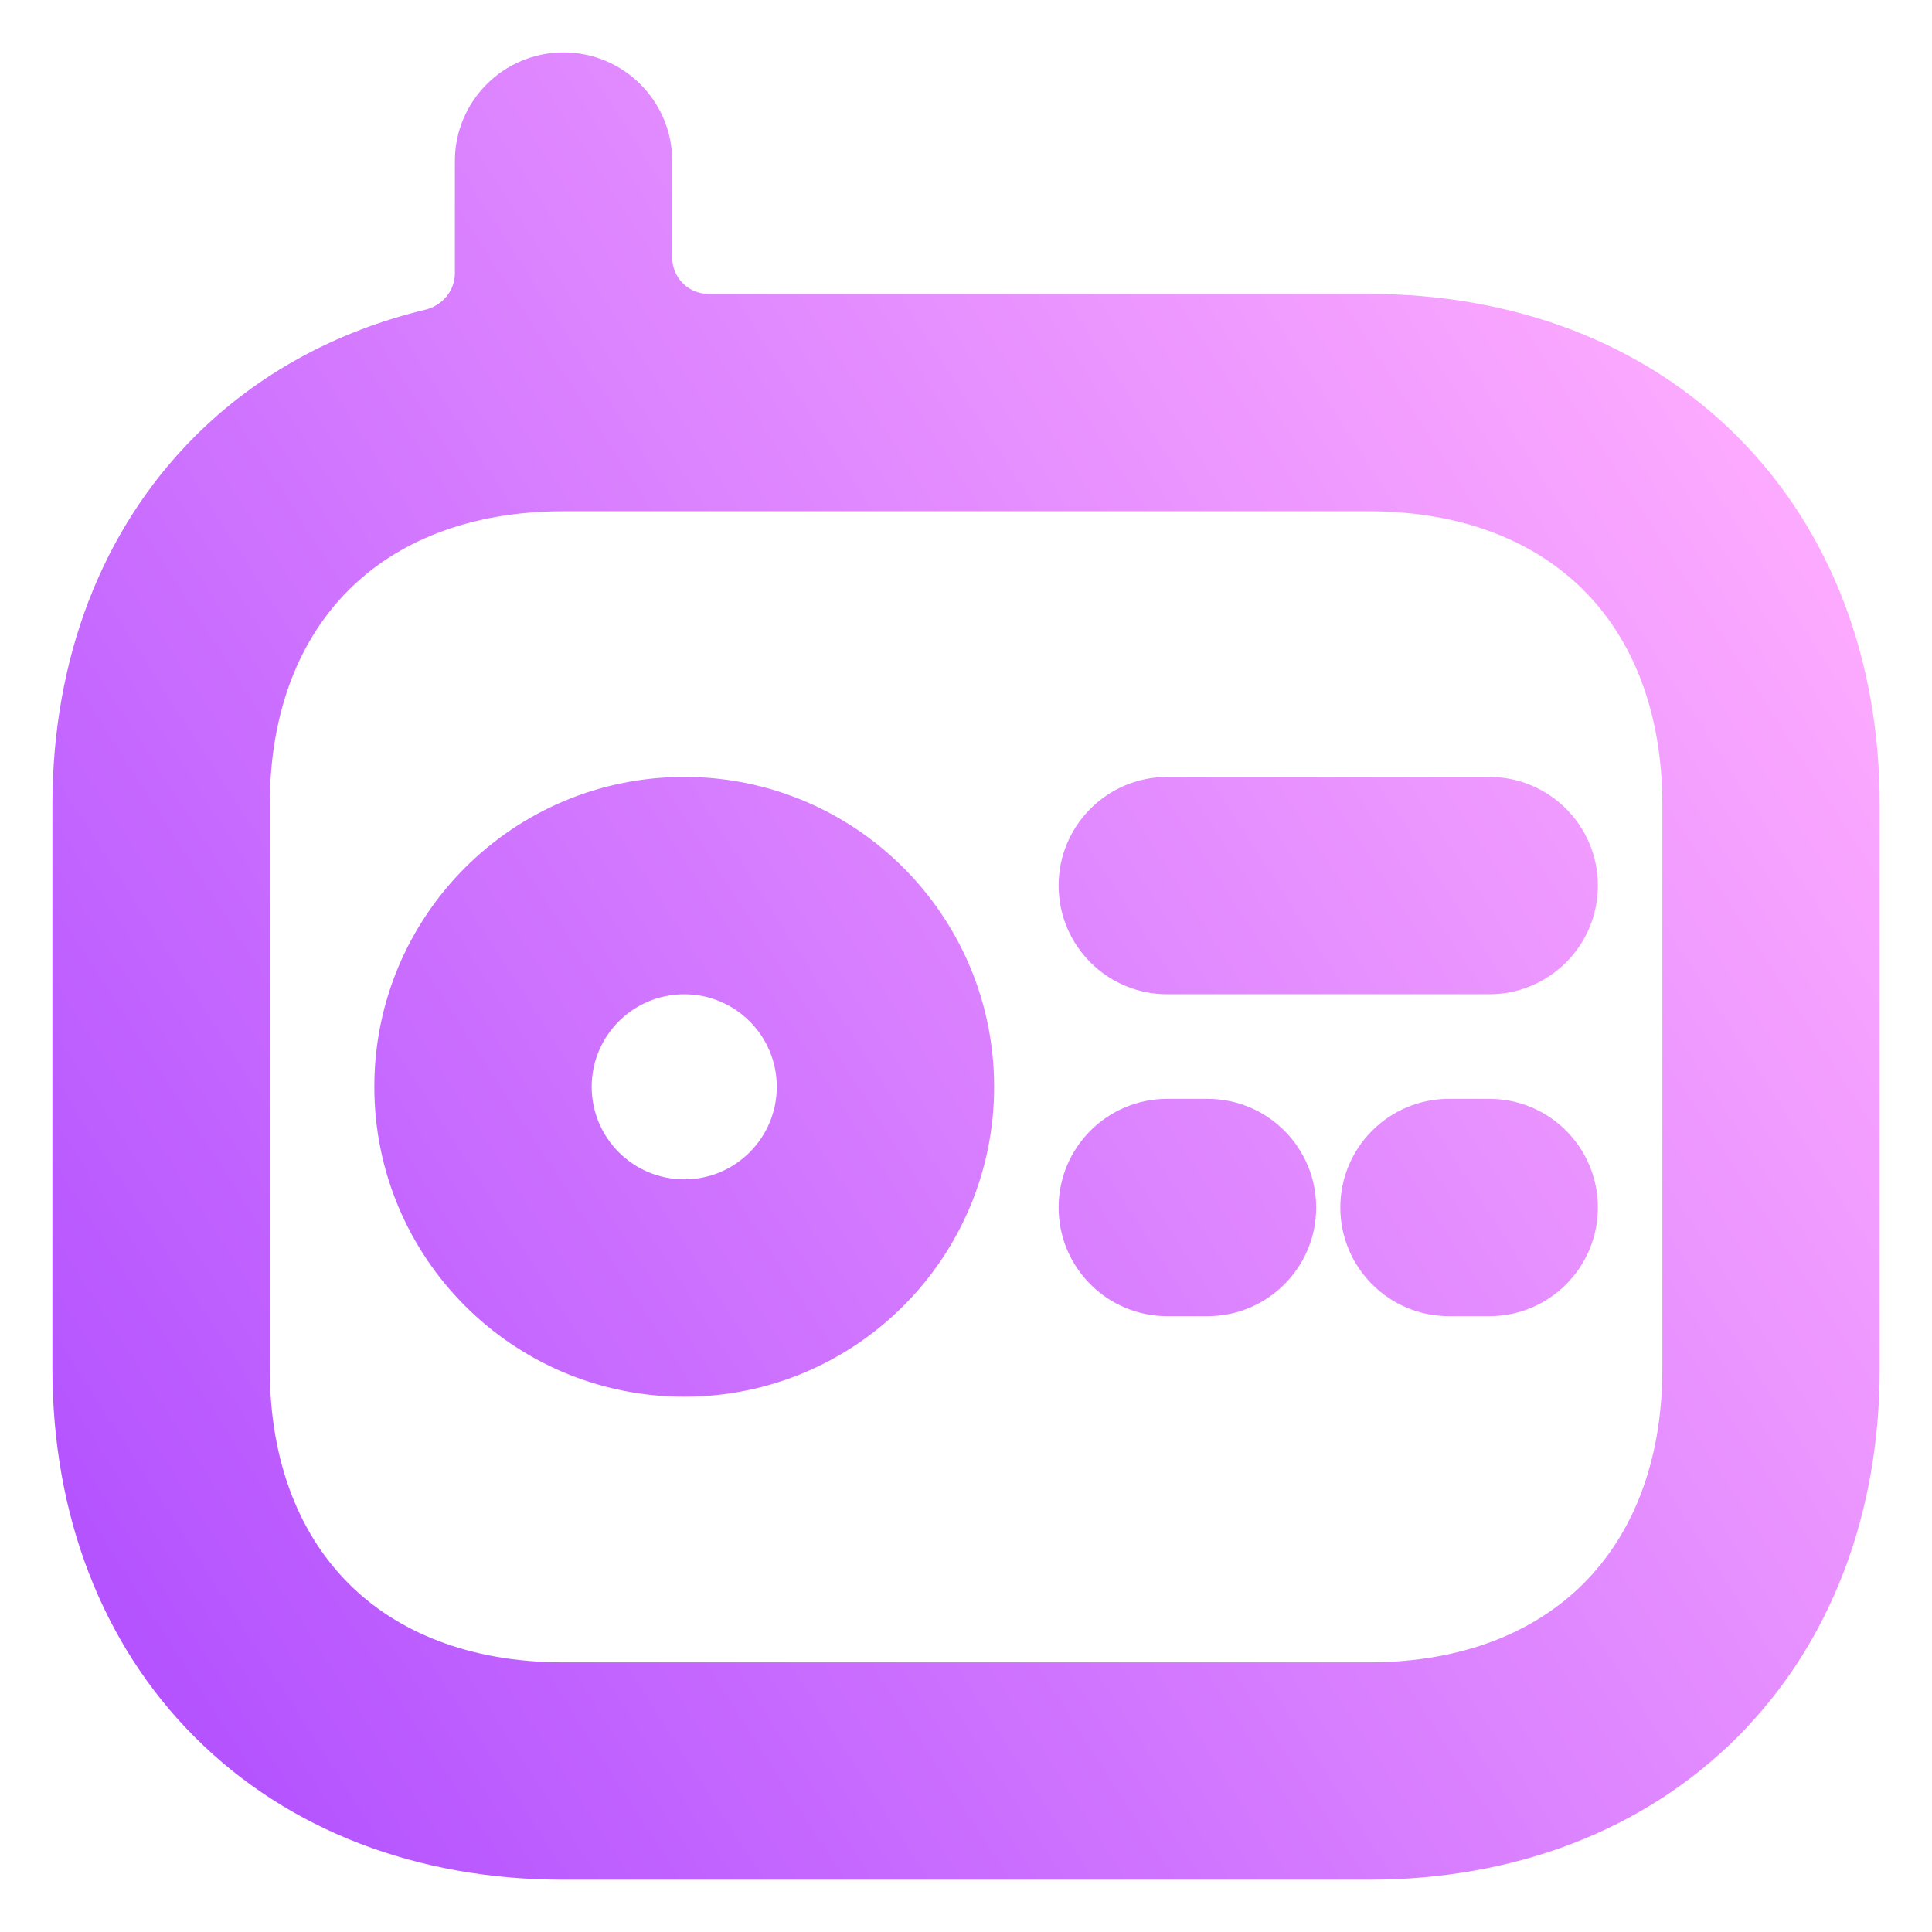 <svg width="16" height="16" viewBox="0 0 16 16" fill="none" xmlns="http://www.w3.org/2000/svg">
<path fill-rule="evenodd" clip-rule="evenodd" d="M5.567 1.334C5.567 0.837 5.164 0.434 4.667 0.434C4.17 0.434 3.767 0.837 3.767 1.334V2.263C3.767 2.408 3.663 2.531 3.522 2.565C2.786 2.742 2.133 3.095 1.614 3.614C0.839 4.389 0.434 5.462 0.434 6.667V11.334C0.434 12.538 0.839 13.612 1.614 14.387C2.389 15.162 3.462 15.567 4.667 15.567H11.334C12.538 15.567 13.612 15.162 14.387 14.387C15.162 13.612 15.567 12.538 15.567 11.334V6.667C15.567 5.462 15.162 4.389 14.387 3.614C13.612 2.839 12.538 2.434 11.334 2.434H5.867C5.701 2.434 5.567 2.299 5.567 2.134V1.334ZM2.234 6.667C2.234 5.871 2.495 5.278 2.887 4.887C3.278 4.495 3.871 4.234 4.667 4.234H11.334C12.129 4.234 12.722 4.495 13.114 4.887C13.506 5.278 13.767 5.871 13.767 6.667V11.334C13.767 12.129 13.506 12.722 13.114 13.114C12.722 13.506 12.129 13.767 11.334 13.767H4.667C3.871 13.767 3.278 13.506 2.887 13.114C2.495 12.722 2.234 12.129 2.234 11.334V6.667ZM5.667 8.234C5.243 8.234 4.9 8.577 4.9 9C4.9 9.424 5.243 9.767 5.667 9.767C6.09 9.767 6.433 9.424 6.433 9C6.433 8.577 6.09 8.234 5.667 8.234ZM3.1 9C3.1 7.583 4.249 6.434 5.667 6.434C7.084 6.434 8.233 7.583 8.233 9C8.233 10.418 7.084 11.567 5.667 11.567C4.249 11.567 3.1 10.418 3.1 9ZM9.667 6.434C9.17 6.434 8.767 6.837 8.767 7.334C8.767 7.831 9.17 8.234 9.667 8.234H12.333C12.83 8.234 13.233 7.831 13.233 7.334C13.233 6.837 12.83 6.434 12.333 6.434H9.667ZM8.767 10C8.767 9.503 9.17 9.1 9.667 9.1H10C10.497 9.1 10.9 9.503 10.9 10C10.9 10.497 10.497 10.9 10 10.9H9.667C9.17 10.9 8.767 10.497 8.767 10ZM12 9.1C11.503 9.1 11.1 9.503 11.1 10C11.1 10.497 11.503 10.9 12 10.9H12.333C12.831 10.9 13.233 10.497 13.233 10C13.233 9.503 12.831 9.1 12.333 9.1H12Z" fill="url(#paint0_linear_644_141)"/>
<defs>
<linearGradient id="paint0_linear_644_141" x1="1.943" y1="17.422" x2="17.557" y2="7.385" gradientUnits="userSpaceOnUse">
<stop stop-color="#AE4CFF"/>
<stop offset="1" stop-color="#FFADFF"/>
</linearGradient>
</defs>
</svg>
